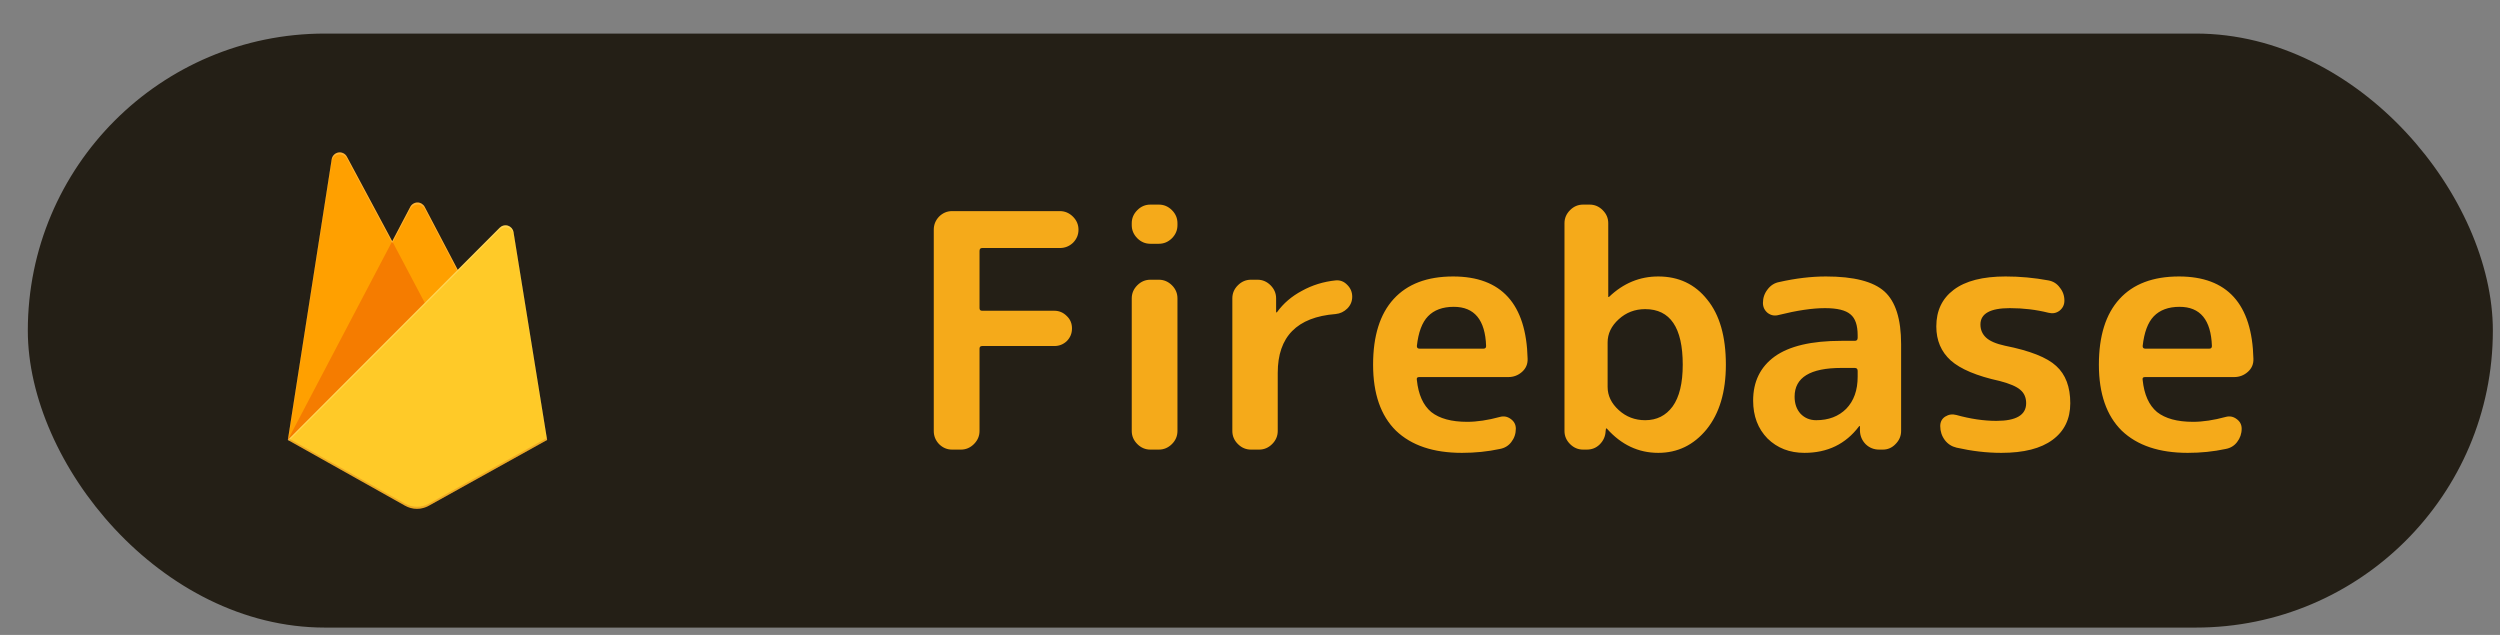 <svg width="63" height="16" viewBox="0 0 63 16" fill="none" xmlns="http://www.w3.org/2000/svg">
<rect x="0" y="0" width="63" height="16" fill="#808080" stroke="none"/>
<rect x="0.701" y="0.846" width="62.119" height="14.969" rx="7.484" fill="#241F16"/>
<g clip-path="url(#clip0_1343_3251)">
<path d="M7.254 11.086L8.359 4.012C8.366 3.97 8.386 3.931 8.416 3.901C8.446 3.87 8.485 3.85 8.527 3.843C8.569 3.836 8.612 3.842 8.651 3.861C8.689 3.879 8.721 3.91 8.741 3.948L9.884 6.08L10.34 5.212C10.357 5.179 10.383 5.152 10.415 5.133C10.447 5.113 10.483 5.103 10.521 5.103C10.558 5.103 10.594 5.113 10.626 5.133C10.658 5.152 10.684 5.179 10.701 5.212L13.787 11.086H7.254Z" fill="#FFA000"/>
<path d="M11.073 8.331L9.884 6.079L7.254 11.086L11.073 8.331Z" fill="#F57C00"/>
<path d="M13.787 11.087L12.94 5.848C12.934 5.811 12.917 5.776 12.893 5.748C12.868 5.72 12.836 5.699 12.801 5.687C12.765 5.676 12.727 5.675 12.69 5.684C12.654 5.692 12.621 5.711 12.594 5.737L7.254 11.087L10.209 12.744C10.3 12.795 10.403 12.822 10.508 12.822C10.612 12.822 10.715 12.795 10.806 12.744L13.787 11.087Z" fill="#FFCA28"/>
<path d="M12.941 5.847C12.934 5.81 12.918 5.775 12.893 5.747C12.869 5.719 12.837 5.698 12.801 5.686C12.766 5.675 12.727 5.674 12.691 5.682C12.655 5.691 12.621 5.71 12.595 5.736L11.535 6.799L10.701 5.212C10.684 5.179 10.658 5.152 10.626 5.133C10.595 5.113 10.558 5.103 10.521 5.103C10.484 5.103 10.447 5.113 10.415 5.133C10.383 5.152 10.357 5.179 10.34 5.212L9.884 6.08L8.741 3.948C8.721 3.91 8.689 3.879 8.651 3.861C8.612 3.842 8.569 3.836 8.527 3.843C8.485 3.85 8.446 3.87 8.416 3.901C8.386 3.931 8.366 3.971 8.359 4.013L7.255 11.086H7.251L7.254 11.09L7.284 11.104L12.593 5.788C12.62 5.762 12.653 5.743 12.69 5.734C12.726 5.725 12.764 5.727 12.8 5.738C12.836 5.749 12.868 5.77 12.892 5.799C12.917 5.827 12.933 5.862 12.94 5.899L13.779 11.091L13.787 11.086L12.941 5.847ZM7.264 11.076L8.36 4.063C8.366 4.021 8.386 3.981 8.416 3.951C8.446 3.92 8.485 3.9 8.527 3.893C8.57 3.885 8.613 3.892 8.651 3.911C8.69 3.929 8.722 3.96 8.742 3.998L9.885 6.13L10.341 5.262C10.358 5.229 10.384 5.202 10.416 5.183C10.448 5.163 10.484 5.153 10.521 5.153C10.559 5.153 10.595 5.163 10.627 5.183C10.659 5.202 10.685 5.229 10.702 5.262L11.519 6.815L7.264 11.076H7.264Z" fill="white" fill-opacity="0.2"/>
<path opacity="0.2" d="M10.806 12.693C10.715 12.744 10.612 12.771 10.508 12.771C10.403 12.771 10.3 12.744 10.209 12.693L7.261 11.041L7.254 11.086L10.209 12.743C10.3 12.794 10.403 12.82 10.508 12.82C10.612 12.82 10.715 12.794 10.806 12.743L13.787 11.086L13.779 11.039L10.806 12.693L10.806 12.693Z" fill="#A52714"/>
</g>
<path d="M23.992 11.33C23.866 11.33 23.756 11.283 23.663 11.19C23.575 11.097 23.531 10.987 23.531 10.861V5.789C23.531 5.663 23.575 5.553 23.663 5.46C23.756 5.367 23.866 5.32 23.992 5.32H26.709C26.835 5.32 26.945 5.367 27.039 5.46C27.132 5.553 27.178 5.663 27.178 5.789C27.178 5.916 27.132 6.025 27.039 6.119C26.945 6.207 26.835 6.25 26.709 6.25H24.75C24.706 6.25 24.684 6.275 24.684 6.325V7.765C24.684 7.809 24.706 7.831 24.75 7.831H26.569C26.69 7.831 26.794 7.875 26.882 7.963C26.97 8.045 27.014 8.15 27.014 8.276C27.014 8.402 26.97 8.509 26.882 8.597C26.794 8.679 26.69 8.72 26.569 8.72H24.75C24.706 8.72 24.684 8.742 24.684 8.786V10.861C24.684 10.987 24.637 11.097 24.544 11.19C24.451 11.283 24.341 11.33 24.215 11.33H23.992ZM28.989 11.33C28.863 11.33 28.753 11.283 28.66 11.19C28.567 11.097 28.52 10.987 28.52 10.861V7.518C28.52 7.392 28.567 7.282 28.66 7.189C28.753 7.096 28.863 7.049 28.989 7.049H29.203C29.329 7.049 29.439 7.096 29.533 7.189C29.626 7.282 29.672 7.392 29.672 7.518V10.861C29.672 10.987 29.626 11.097 29.533 11.19C29.439 11.283 29.329 11.33 29.203 11.33H28.989ZM28.989 6.143C28.863 6.143 28.753 6.097 28.66 6.004C28.567 5.91 28.52 5.8 28.52 5.674V5.625C28.52 5.499 28.567 5.389 28.66 5.296C28.753 5.202 28.863 5.156 28.989 5.156H29.203C29.329 5.156 29.439 5.202 29.533 5.296C29.626 5.389 29.672 5.499 29.672 5.625V5.674C29.672 5.8 29.626 5.91 29.533 6.004C29.439 6.097 29.329 6.143 29.203 6.143H28.989ZM31.524 11.33C31.398 11.33 31.288 11.283 31.195 11.19C31.101 11.097 31.055 10.987 31.055 10.861V7.518C31.055 7.392 31.101 7.282 31.195 7.189C31.288 7.096 31.398 7.049 31.524 7.049H31.689C31.815 7.049 31.925 7.096 32.018 7.189C32.111 7.282 32.158 7.392 32.158 7.518V7.864C32.158 7.87 32.161 7.872 32.166 7.872C32.177 7.872 32.183 7.87 32.183 7.864C32.342 7.645 32.55 7.466 32.808 7.329C33.066 7.186 33.349 7.098 33.656 7.066C33.772 7.055 33.87 7.093 33.953 7.181C34.035 7.263 34.076 7.362 34.076 7.477C34.076 7.592 34.035 7.691 33.953 7.774C33.87 7.856 33.772 7.903 33.656 7.914C32.685 7.99 32.199 8.484 32.199 9.395V10.861C32.199 10.987 32.152 11.097 32.059 11.19C31.966 11.283 31.856 11.33 31.73 11.33H31.524ZM36.635 7.732C36.355 7.732 36.138 7.812 35.985 7.971C35.836 8.125 35.743 8.375 35.705 8.72C35.705 8.764 35.727 8.786 35.771 8.786H37.384C37.428 8.786 37.45 8.764 37.45 8.72C37.428 8.062 37.156 7.732 36.635 7.732ZM36.841 11.412C36.122 11.412 35.568 11.226 35.178 10.853C34.794 10.474 34.602 9.92 34.602 9.19C34.602 8.465 34.774 7.914 35.12 7.535C35.466 7.156 35.965 6.967 36.618 6.967C37.837 6.967 38.463 7.658 38.496 9.041C38.501 9.173 38.454 9.283 38.356 9.371C38.257 9.459 38.142 9.502 38.01 9.502H35.762C35.713 9.502 35.694 9.527 35.705 9.577C35.743 9.944 35.864 10.213 36.067 10.383C36.276 10.548 36.577 10.63 36.972 10.63C37.219 10.63 37.494 10.589 37.796 10.507C37.895 10.479 37.985 10.496 38.068 10.556C38.155 10.617 38.199 10.699 38.199 10.803C38.199 10.929 38.161 11.042 38.084 11.141C38.013 11.234 37.917 11.292 37.796 11.314C37.489 11.38 37.17 11.412 36.841 11.412ZM40.512 8.63V9.749C40.512 9.969 40.605 10.164 40.792 10.334C40.978 10.504 41.201 10.589 41.459 10.589C41.749 10.589 41.98 10.474 42.15 10.243C42.32 10.007 42.405 9.656 42.405 9.19C42.405 8.257 42.09 7.79 41.459 7.79C41.201 7.79 40.978 7.875 40.792 8.045C40.605 8.215 40.512 8.41 40.512 8.63ZM39.894 11.33C39.768 11.33 39.658 11.283 39.565 11.19C39.472 11.097 39.425 10.987 39.425 10.861V5.625C39.425 5.499 39.472 5.389 39.565 5.296C39.658 5.202 39.768 5.156 39.894 5.156H40.059C40.185 5.156 40.295 5.202 40.388 5.296C40.482 5.389 40.528 5.499 40.528 5.625V7.477C40.528 7.483 40.531 7.485 40.536 7.485C40.542 7.485 40.547 7.483 40.553 7.477C40.91 7.137 41.321 6.967 41.788 6.967C42.304 6.967 42.715 7.162 43.023 7.551C43.336 7.935 43.492 8.482 43.492 9.19C43.492 9.876 43.33 10.419 43.006 10.82C42.682 11.215 42.276 11.412 41.788 11.412C41.288 11.412 40.858 11.209 40.495 10.803C40.49 10.798 40.484 10.795 40.479 10.795C40.473 10.795 40.471 10.798 40.471 10.803L40.462 10.861C40.457 10.992 40.407 11.105 40.314 11.198C40.226 11.286 40.117 11.33 39.985 11.33H39.894ZM46.402 9.272C45.617 9.272 45.224 9.513 45.224 9.996C45.224 10.172 45.274 10.315 45.373 10.425C45.477 10.534 45.608 10.589 45.768 10.589C46.081 10.589 46.333 10.493 46.525 10.301C46.717 10.103 46.813 9.834 46.813 9.494V9.346C46.813 9.297 46.789 9.272 46.739 9.272H46.402ZM45.471 11.412C45.098 11.412 44.788 11.292 44.541 11.05C44.3 10.803 44.179 10.485 44.179 10.095C44.179 9.618 44.36 9.247 44.722 8.984C45.09 8.72 45.65 8.589 46.402 8.589H46.739C46.789 8.589 46.813 8.564 46.813 8.514V8.449C46.813 8.196 46.753 8.021 46.632 7.922C46.511 7.817 46.297 7.765 45.99 7.765C45.672 7.765 45.282 7.823 44.821 7.938C44.722 7.966 44.632 7.949 44.549 7.889C44.467 7.823 44.426 7.738 44.426 7.634C44.426 7.507 44.464 7.395 44.541 7.296C44.618 7.192 44.717 7.129 44.837 7.107C45.255 7.013 45.647 6.967 46.015 6.967C46.717 6.967 47.208 7.093 47.488 7.345C47.768 7.598 47.908 8.04 47.908 8.671V10.861C47.908 10.987 47.861 11.097 47.768 11.19C47.68 11.283 47.573 11.33 47.447 11.33H47.357C47.225 11.33 47.112 11.286 47.019 11.198C46.926 11.105 46.876 10.992 46.871 10.861V10.746C46.871 10.74 46.868 10.737 46.863 10.737C46.852 10.737 46.846 10.74 46.846 10.746C46.511 11.19 46.053 11.412 45.471 11.412ZM50.393 9.601C49.816 9.475 49.405 9.302 49.158 9.083C48.916 8.863 48.795 8.578 48.795 8.226C48.795 7.831 48.941 7.524 49.232 7.304C49.528 7.079 49.965 6.967 50.541 6.967C50.903 6.967 51.263 7 51.619 7.066C51.74 7.088 51.836 7.148 51.907 7.247C51.984 7.34 52.023 7.45 52.023 7.576C52.023 7.68 51.982 7.765 51.899 7.831C51.817 7.892 51.724 7.908 51.619 7.881C51.312 7.804 50.988 7.765 50.648 7.765C50.154 7.765 49.907 7.903 49.907 8.177C49.907 8.309 49.954 8.418 50.047 8.506C50.14 8.594 50.299 8.663 50.524 8.712C51.156 8.838 51.586 9.008 51.817 9.223C52.053 9.437 52.171 9.749 52.171 10.161C52.171 10.556 52.023 10.864 51.726 11.083C51.43 11.303 50.999 11.412 50.434 11.412C50.066 11.412 49.69 11.368 49.306 11.281C49.185 11.253 49.086 11.19 49.01 11.091C48.933 10.987 48.894 10.869 48.894 10.737C48.894 10.633 48.935 10.553 49.018 10.499C49.106 10.444 49.199 10.43 49.298 10.457C49.654 10.556 49.992 10.606 50.31 10.606C50.81 10.606 51.059 10.457 51.059 10.161C51.059 10.018 51.01 9.906 50.911 9.823C50.818 9.741 50.645 9.667 50.393 9.601ZM54.925 7.732C54.645 7.732 54.429 7.812 54.275 7.971C54.127 8.125 54.033 8.375 53.995 8.72C53.995 8.764 54.017 8.786 54.061 8.786H55.675C55.718 8.786 55.74 8.764 55.74 8.72C55.718 8.062 55.447 7.732 54.925 7.732ZM55.131 11.412C54.412 11.412 53.858 11.226 53.468 10.853C53.084 10.474 52.892 9.92 52.892 9.19C52.892 8.465 53.065 7.914 53.411 7.535C53.756 7.156 54.256 6.967 54.909 6.967C56.127 6.967 56.753 7.658 56.786 9.041C56.791 9.173 56.745 9.283 56.646 9.371C56.547 9.459 56.432 9.502 56.3 9.502H54.053C54.003 9.502 53.984 9.527 53.995 9.577C54.033 9.944 54.154 10.213 54.357 10.383C54.566 10.548 54.868 10.63 55.263 10.63C55.51 10.63 55.784 10.589 56.086 10.507C56.185 10.479 56.276 10.496 56.358 10.556C56.446 10.617 56.49 10.699 56.49 10.803C56.49 10.929 56.451 11.042 56.374 11.141C56.303 11.234 56.207 11.292 56.086 11.314C55.779 11.38 55.461 11.412 55.131 11.412Z" fill="#F5AA1A"/>
<defs>
<clipPath id="clip0_1343_3251">
<rect width="8.981" height="8.981" fill="white" transform="translate(6.028 3.84)"/>
</clipPath>
</defs>
</svg>
